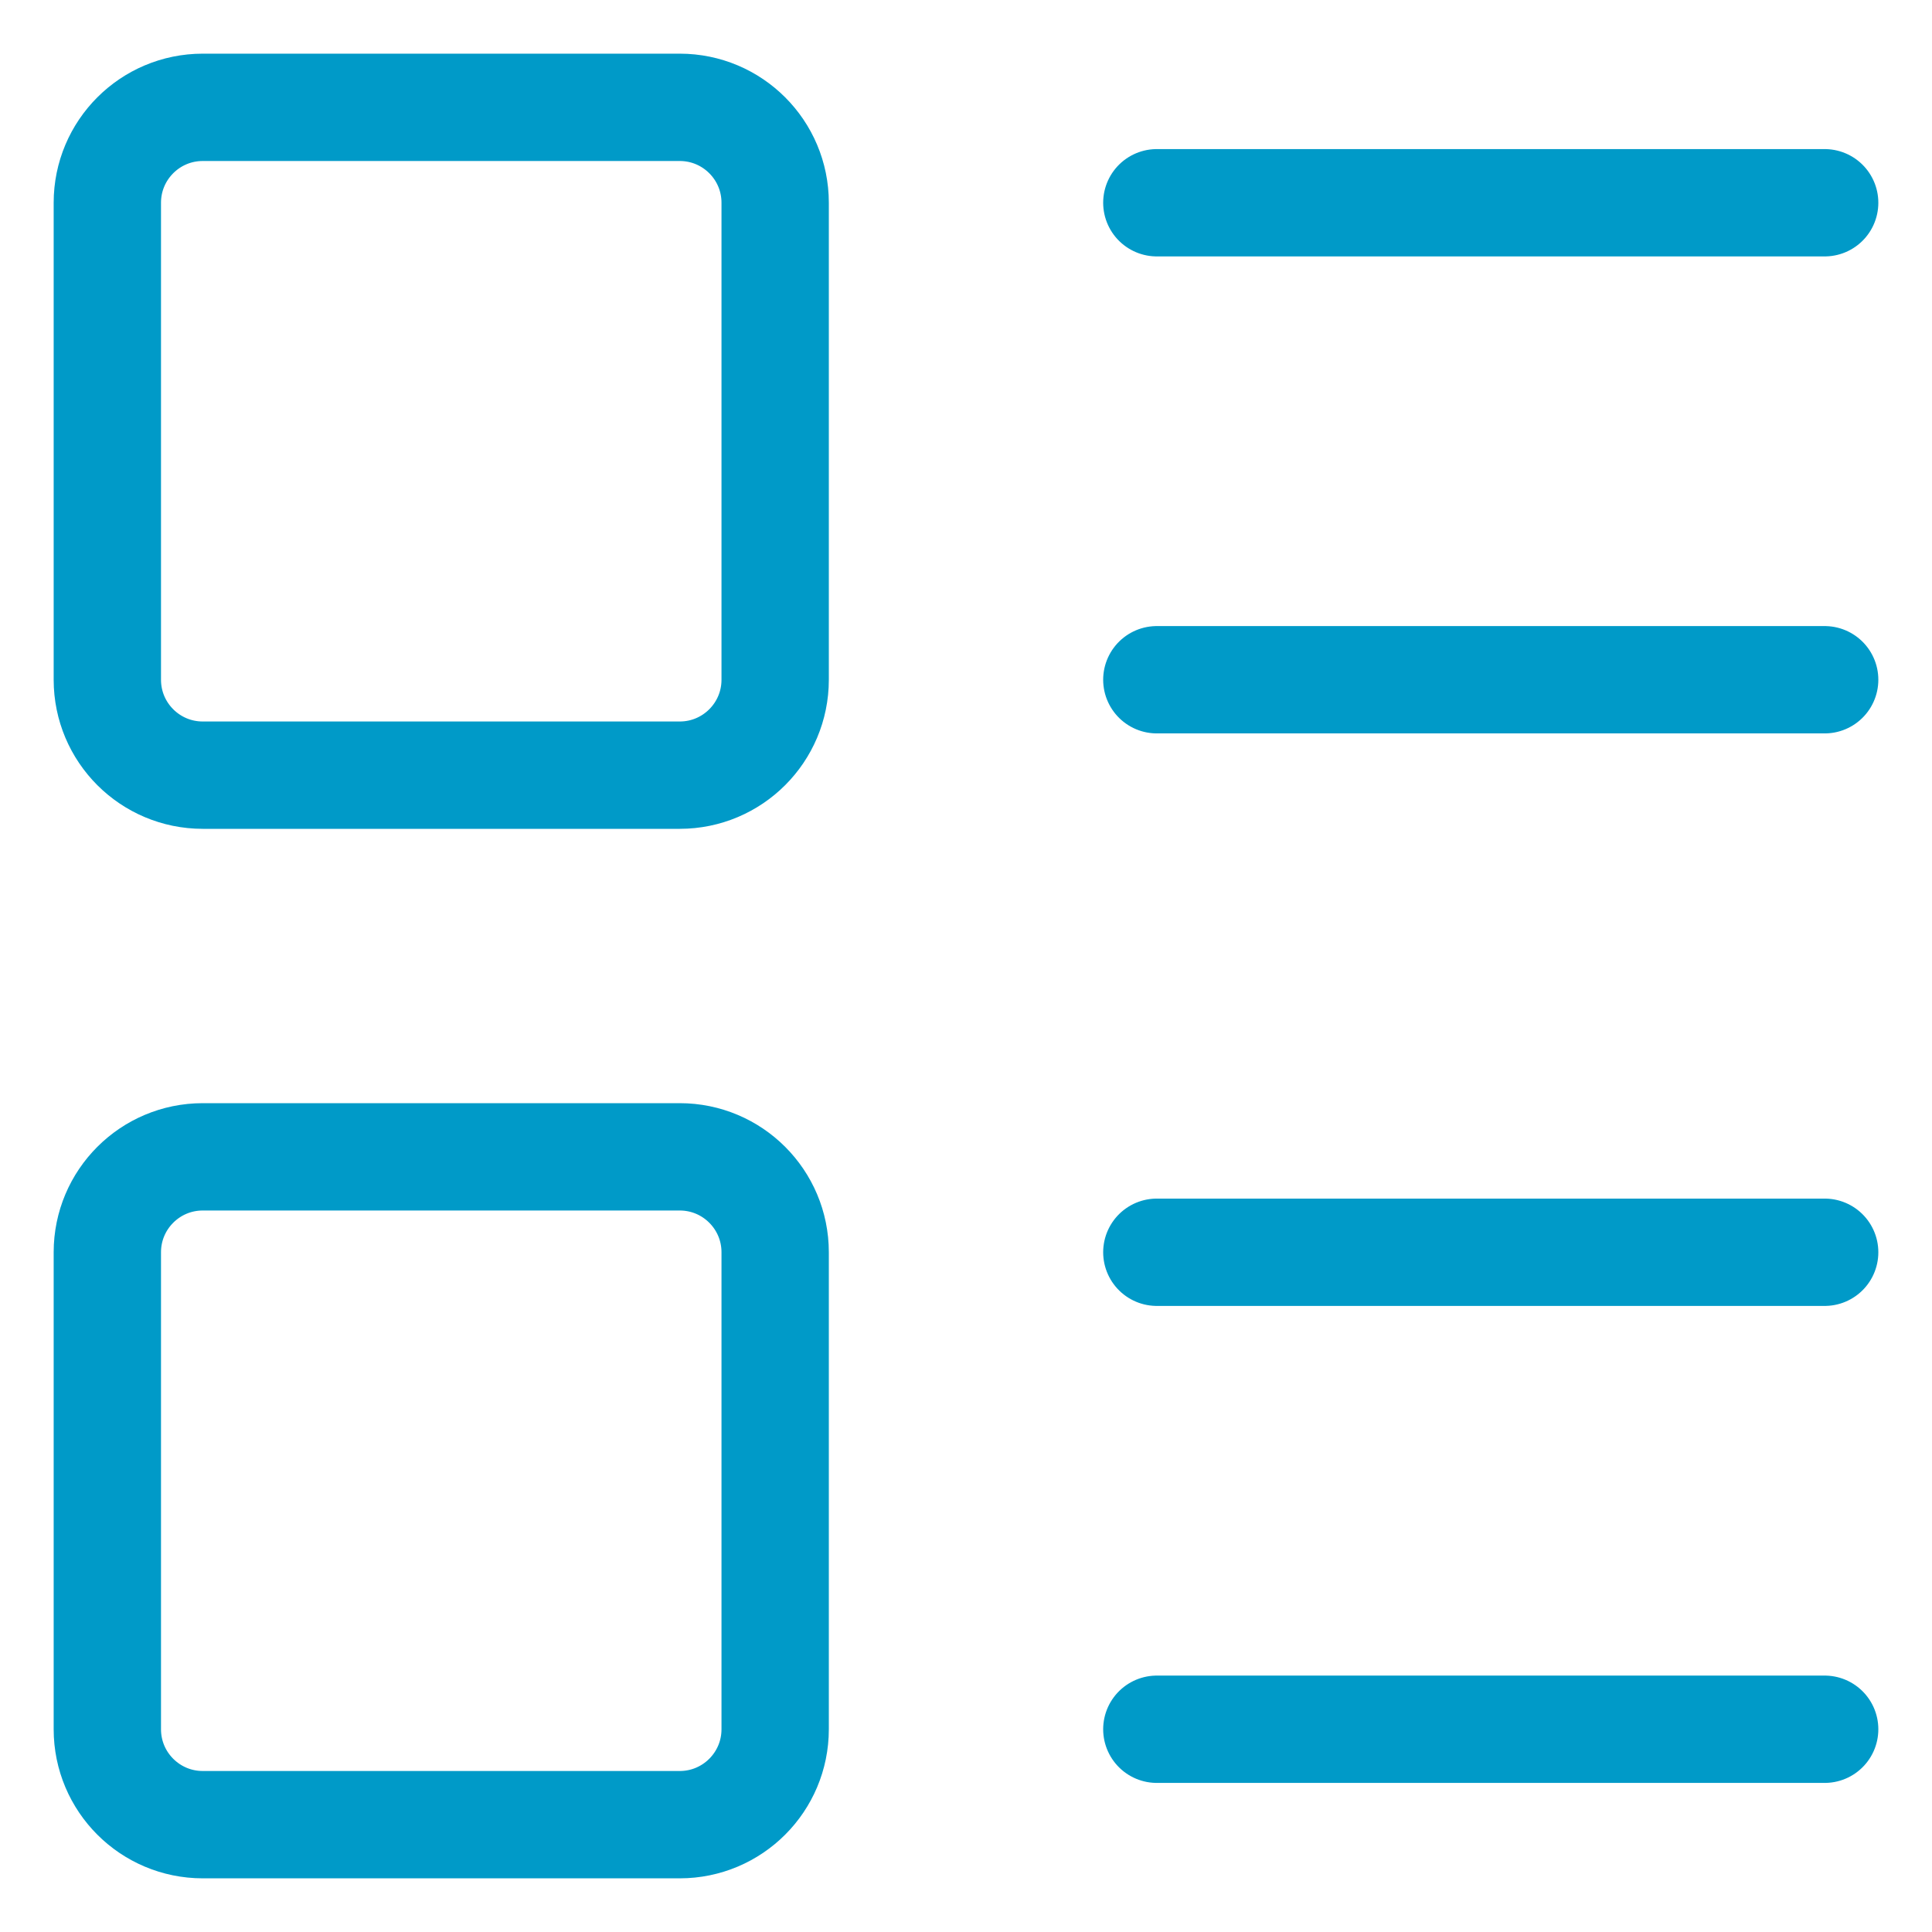 <svg width="18" height="18" viewBox="0 0 18 18" fill="none" xmlns="http://www.w3.org/2000/svg">
<path d="M10.778 1.889H17M10.778 6.333H17M10.778 11.667H17M10.778 16.111H17M1.889 1H6.333C6.824 1 7.222 1.398 7.222 1.889V6.333C7.222 6.824 6.824 7.222 6.333 7.222H1.889C1.398 7.222 1 6.824 1 6.333V1.889C1 1.398 1.398 1 1.889 1ZM1.889 10.778H6.333C6.824 10.778 7.222 11.176 7.222 11.667V16.111C7.222 16.602 6.824 17 6.333 17H1.889C1.398 17 1 16.602 1 16.111V11.667C1 11.176 1.398 10.778 1.889 10.778Z" stroke="#009AC8" stroke-linecap="round" stroke-linejoin="round"/>
</svg>
